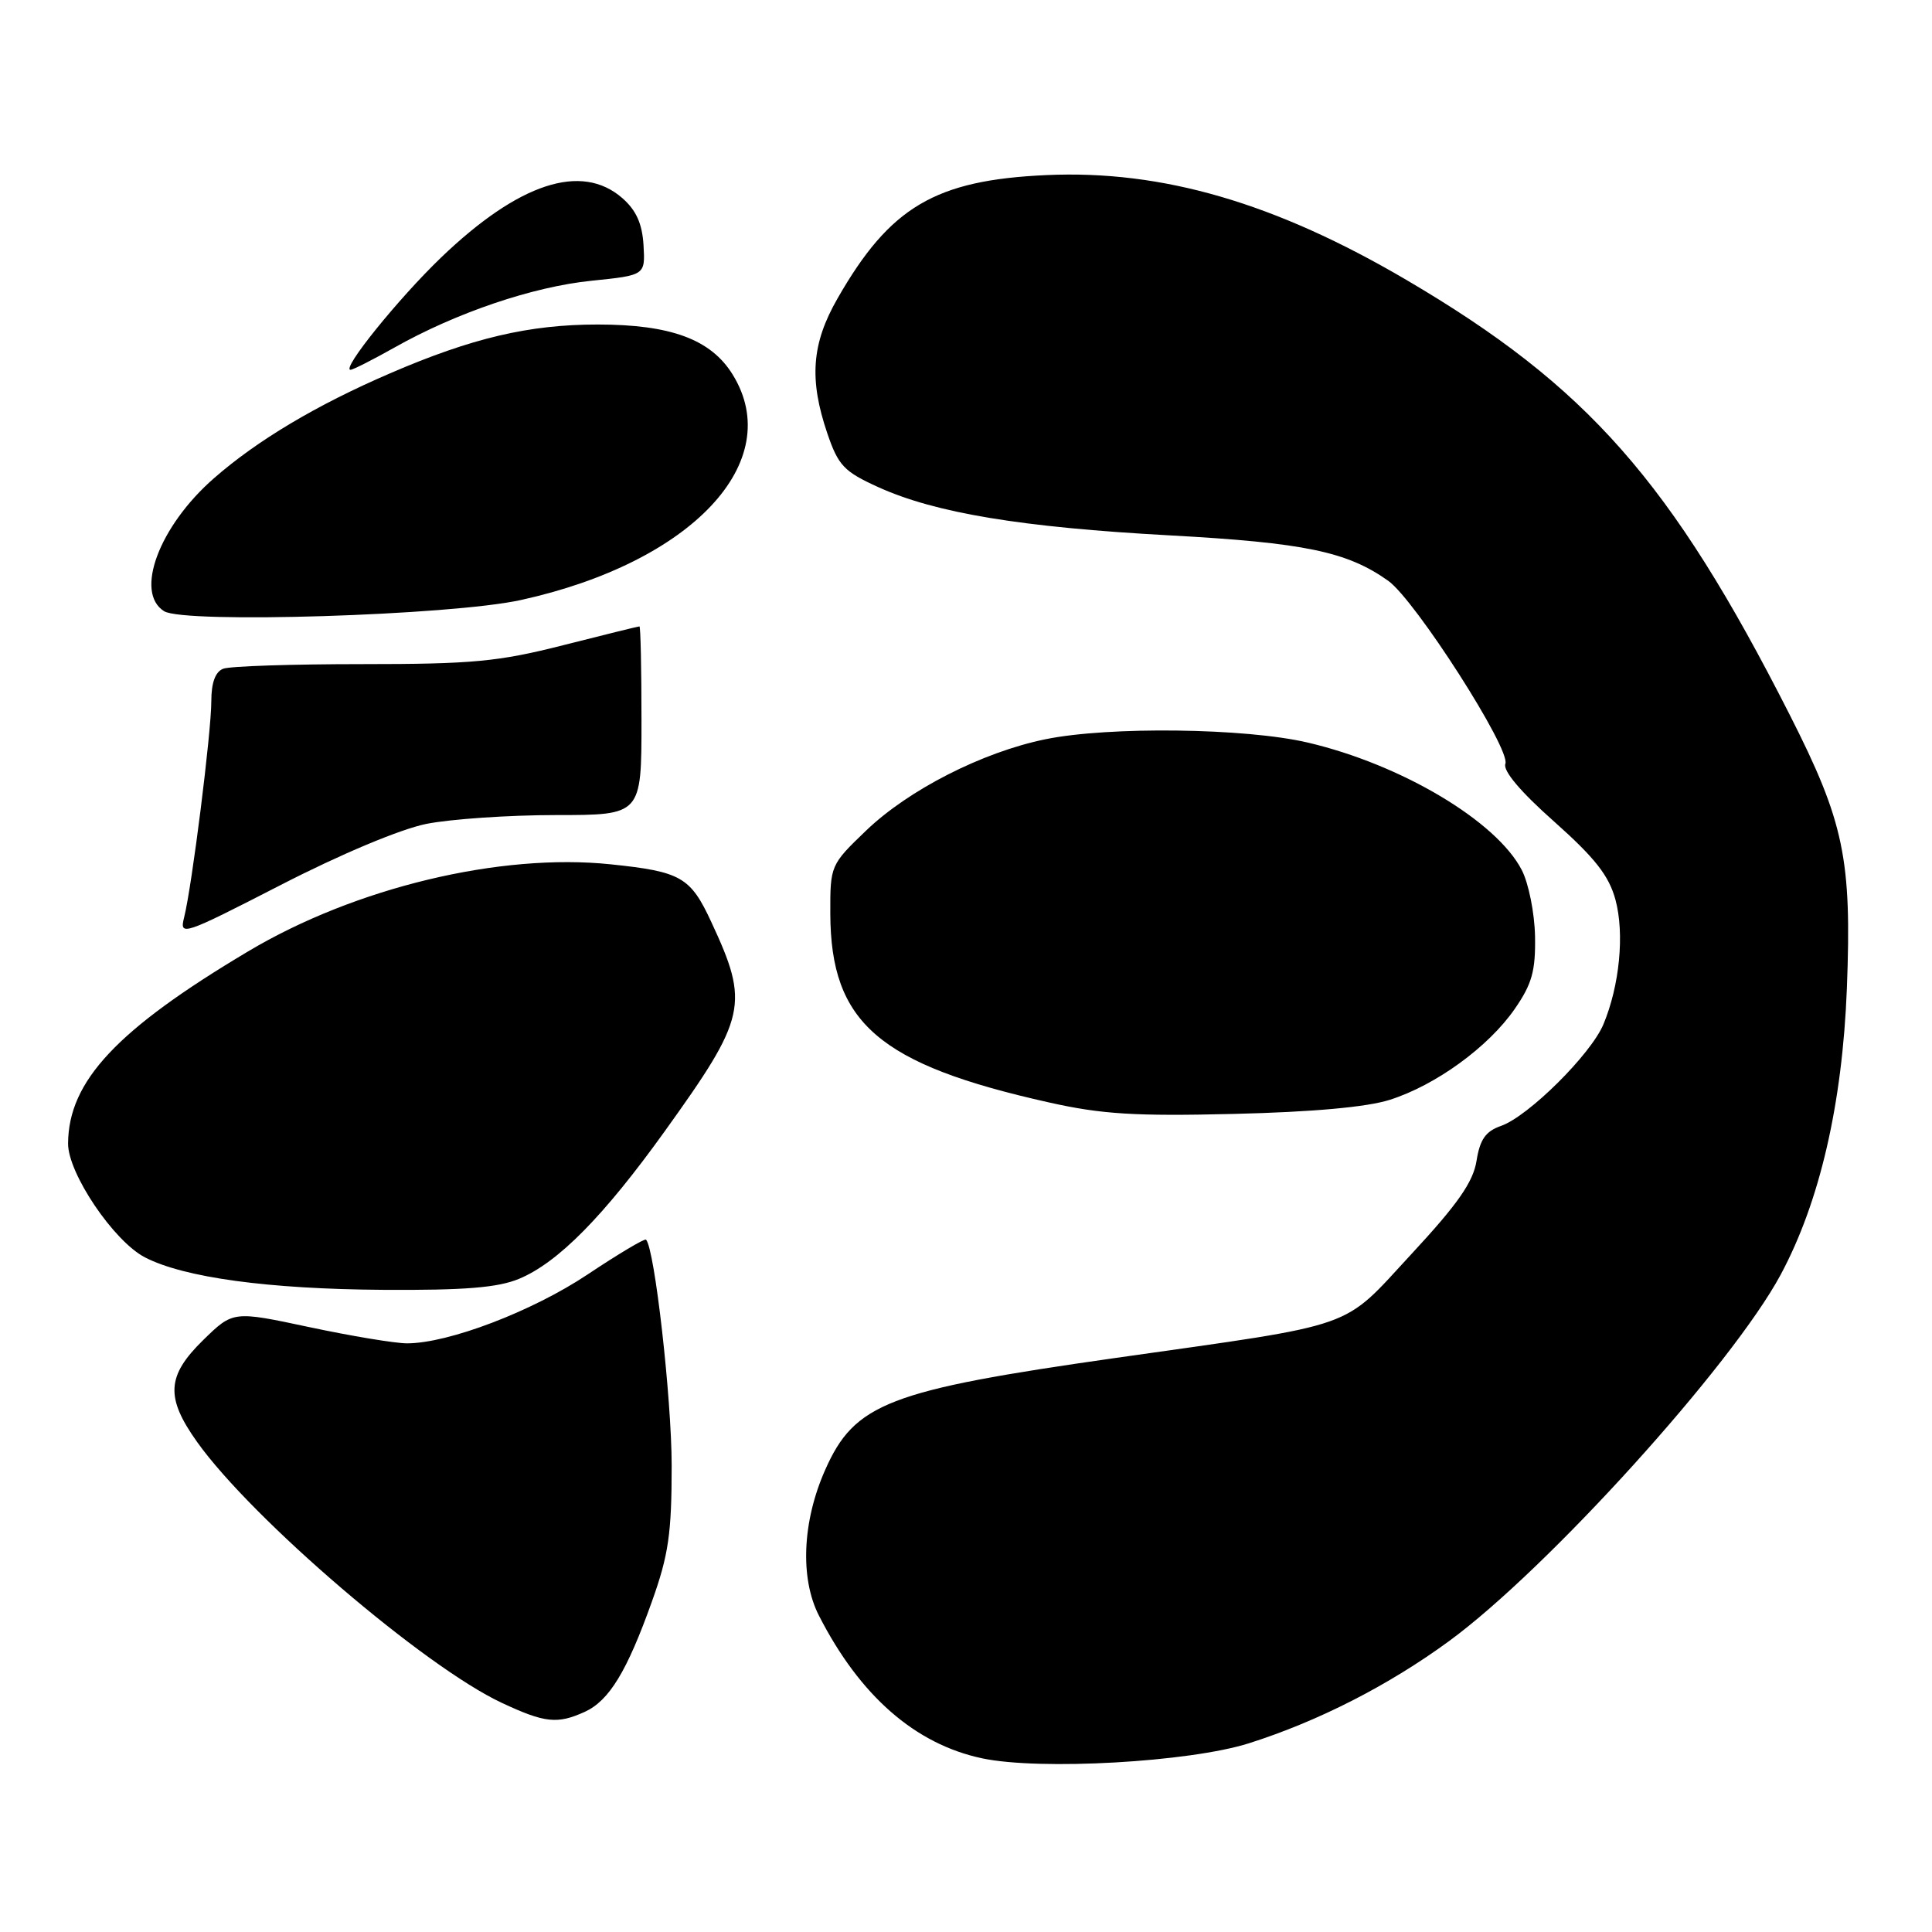 <?xml version="1.0" encoding="UTF-8" standalone="no"?>
<!DOCTYPE svg PUBLIC "-//W3C//DTD SVG 1.1//EN" "http://www.w3.org/Graphics/SVG/1.1/DTD/svg11.dtd" >
<svg xmlns="http://www.w3.org/2000/svg" xmlns:xlink="http://www.w3.org/1999/xlink" version="1.1" viewBox="0 0 256 256">
 <g >
 <path fill="currentColor"
d=" M 165.50 230.99 C 174.69 228.07 183.98 223.33 192.00 217.46 C 205.04 207.92 229.51 180.88 235.95 168.90 C 241.12 159.27 244.12 146.31 244.72 130.99 C 245.38 113.82 244.36 108.93 237.15 94.72 C 221.42 63.74 210.35 51.19 186.37 37.10 C 168.95 26.87 154.00 22.51 138.67 23.20 C 123.92 23.86 117.92 27.41 110.97 39.56 C 107.54 45.54 107.19 50.27 109.63 57.44 C 111.08 61.69 111.84 62.49 116.38 64.55 C 123.94 67.98 135.36 69.87 155.00 70.94 C 172.88 71.92 178.50 73.09 183.95 76.96 C 187.53 79.52 200.21 99.30 199.47 101.21 C 199.12 102.12 201.48 104.92 205.94 108.87 C 211.36 113.70 213.20 116.04 214.06 119.23 C 215.27 123.72 214.61 130.59 212.46 135.73 C 210.81 139.69 202.51 147.93 198.89 149.19 C 196.86 149.90 196.10 150.97 195.65 153.81 C 195.20 156.63 193.16 159.55 187.02 166.17 C 177.66 176.27 180.40 175.31 147.86 179.93 C 117.70 184.22 113.24 185.94 109.33 194.79 C 106.31 201.61 105.99 209.12 108.50 214.05 C 113.93 224.70 121.26 231.11 130.15 232.99 C 137.82 234.61 157.63 233.49 165.50 230.99 Z  M 77.48 226.83 C 80.72 225.35 83.08 221.47 86.39 212.19 C 88.59 206.04 89.00 203.18 89.00 194.19 C 88.99 185.26 86.74 165.40 85.60 164.26 C 85.42 164.08 81.94 166.15 77.88 168.86 C 70.54 173.76 59.42 178.00 53.93 178.00 C 52.36 178.00 46.53 177.03 40.98 175.85 C 30.89 173.70 30.89 173.70 26.94 177.55 C 22.07 182.31 21.90 185.16 26.14 191.10 C 33.46 201.34 56.26 220.86 66.50 225.64 C 72.18 228.30 73.85 228.48 77.48 226.83 Z  M 68.78 169.45 C 73.93 167.31 79.98 161.18 88.08 149.90 C 98.93 134.79 99.32 133.06 94.26 122.19 C 91.49 116.21 90.26 115.50 80.95 114.53 C 66.30 112.99 47.04 117.61 32.85 126.08 C 15.47 136.43 9.08 143.26 9.02 151.51 C 8.99 155.46 15.07 164.47 19.21 166.61 C 24.40 169.29 35.56 170.81 50.78 170.91 C 61.57 170.98 65.97 170.62 68.78 169.45 Z  M 184.16 145.73 C 190.26 143.79 197.23 138.72 200.71 133.69 C 203.00 130.38 203.48 128.66 203.40 124.06 C 203.34 120.99 202.55 117.03 201.64 115.28 C 198.30 108.81 185.71 101.31 173.31 98.40 C 165.07 96.46 146.90 96.23 138.50 97.96 C 130.16 99.67 120.38 104.66 114.75 110.07 C 110.04 114.59 110.00 114.69 110.02 121.07 C 110.07 135.54 116.44 141.04 139.00 146.08 C 145.95 147.64 150.41 147.92 163.50 147.60 C 173.90 147.35 181.13 146.70 184.16 145.73 Z  M 56.49 109.17 C 59.71 108.53 67.43 108.00 73.67 108.00 C 85.00 108.00 85.00 108.00 85.00 95.50 C 85.00 88.62 84.88 83.00 84.73 83.00 C 84.58 83.00 80.02 84.12 74.60 85.50 C 66.02 87.68 62.57 88.00 47.95 88.00 C 38.72 88.00 30.45 88.27 29.58 88.61 C 28.53 89.01 28.00 90.46 28.00 92.92 C 28.00 97.03 25.44 117.41 24.40 121.55 C 23.76 124.09 24.20 123.94 37.19 117.27 C 45.16 113.17 53.04 109.87 56.49 109.17 Z  M 69.00 79.51 C 91.67 74.53 104.22 61.18 97.08 49.63 C 94.20 44.97 88.89 43.00 79.19 43.00 C 70.12 43.00 62.54 44.78 51.68 49.47 C 41.95 53.66 34.10 58.34 28.35 63.37 C 21.08 69.72 17.79 78.52 21.75 80.99 C 24.42 82.65 59.70 81.55 69.00 79.51 Z  M 52.27 46.05 C 60.46 41.43 70.61 37.99 78.38 37.20 C 85.50 36.47 85.50 36.47 85.27 32.49 C 85.10 29.64 84.30 27.86 82.46 26.25 C 77.05 21.52 68.74 24.25 58.45 34.12 C 52.75 39.60 45.17 49.00 46.45 49.00 C 46.77 49.00 49.39 47.67 52.27 46.05 Z "/>
</g>
</svg>